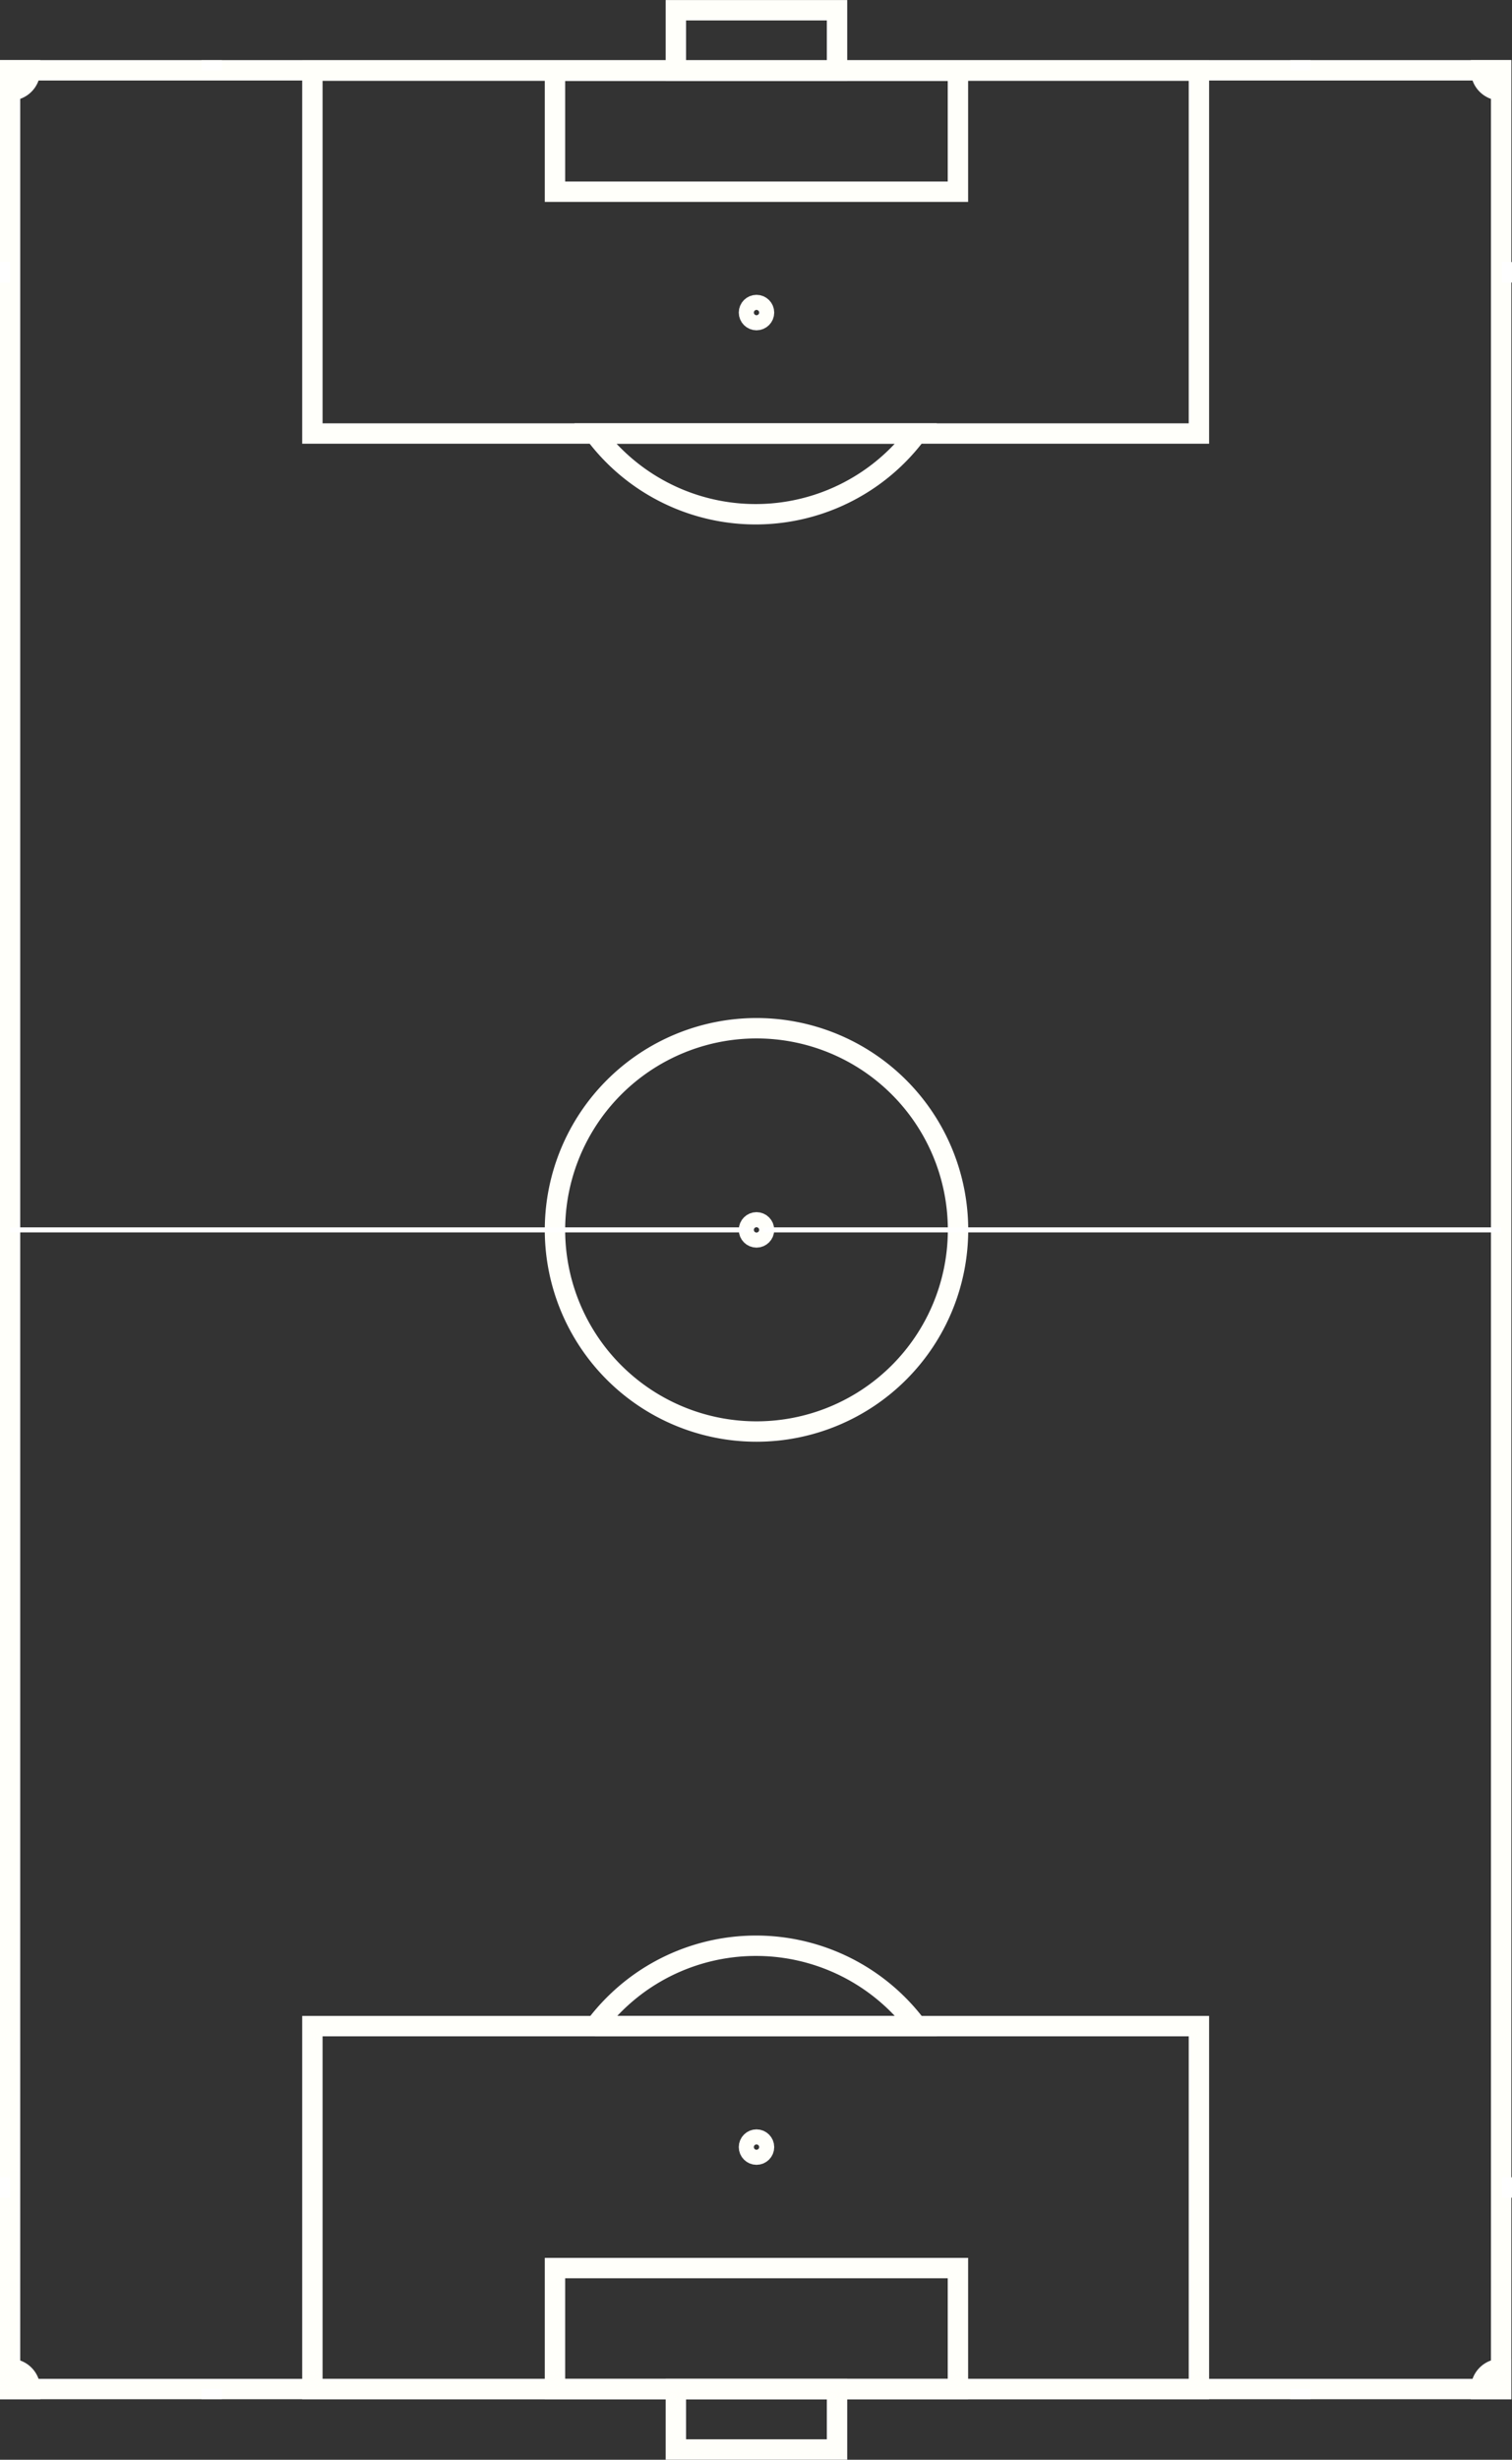 <svg id="レイヤー_1" data-name="レイヤー 1" xmlns="http://www.w3.org/2000/svg" viewBox="0 0 150.58 244.82"><rect x="0" y="0" width="150.58" height="244.82" fill="#333333" stroke="none"/><defs><style>.cls-1{fill:none;stroke:#fffffa;}.cls-1,.cls-3{stroke-miterlimit:32.52;stroke-width:2.03px;}.cls-2,.cls-3{fill:#fff;}.cls-3{stroke:#fff;fill-rule:evenodd;}</style></defs><path class="cls-1" d="M1,237.78V7H149.5V237.78Z"/><path class="cls-1" d="M75.34,102.34a20.07,20.07,0,1,1-20.07,20.07h0a20.08,20.08,0,0,1,20.07-20.07Z"/><rect class="cls-1" x="31.11" y="201.66" width="88.29" height="36.12"/><rect class="cls-1" x="31.11" y="7.03" width="88.29" height="36.12"/><rect class="cls-1" x="55.27" y="225.74" width="40.13" height="12.04"/><rect class="cls-1" x="55.27" y="7.04" width="40.13" height="12.04"/><rect class="cls-1" x="67.31" y="237.78" width="16.05" height="6.02"/><rect class="cls-1" x="67.31" y="1.02" width="16.05" height="6.02"/><path class="cls-1" d="M59.23,43.15a20,20,0,0,0,32.05,0Z"/><circle class="cls-1" cx="75.34" cy="31.11" r="0.75"/><circle class="cls-1" cx="75.34" cy="213.7" r="0.75"/><path class="cls-1" d="M59.24,201.66H91.29a20,20,0,0,0-28-4,20.35,20.35,0,0,0-4,4Z"/><path class="cls-1" d="M147.49,237.78h2v-2A2,2,0,0,0,147.49,237.78Z"/><path class="cls-1" d="M1,237.78H3a2,2,0,0,0-2-2H1Z"/><path class="cls-1" d="M147.49,7a2,2,0,0,0,2,2V7Z"/><path class="cls-1" d="M1,9A2,2,0,0,0,3,7H1Z"/><circle class="cls-1" cx="75.34" cy="122.41" r="0.75"/><path class="cls-2" d="M1,122.66H74.55a.72.72,0,0,1,0-.5H1Zm75,0H149.5v-.5H76a.72.72,0,0,1,0,.5Z"/><path class="cls-3" d="M0,27.1H1"/><path class="cls-3" d="M0,217.72H1"/><path class="cls-3" d="M149.58,27.1h1"/><path class="cls-3" d="M149.58,217.72h1"/><path class="cls-3" d="M129.51,6V7"/><path class="cls-3" d="M129.51,237.78v1"/><path class="cls-3" d="M21.08,6V7"/><path class="cls-3" d="M21.08,237.78v1"/></svg>